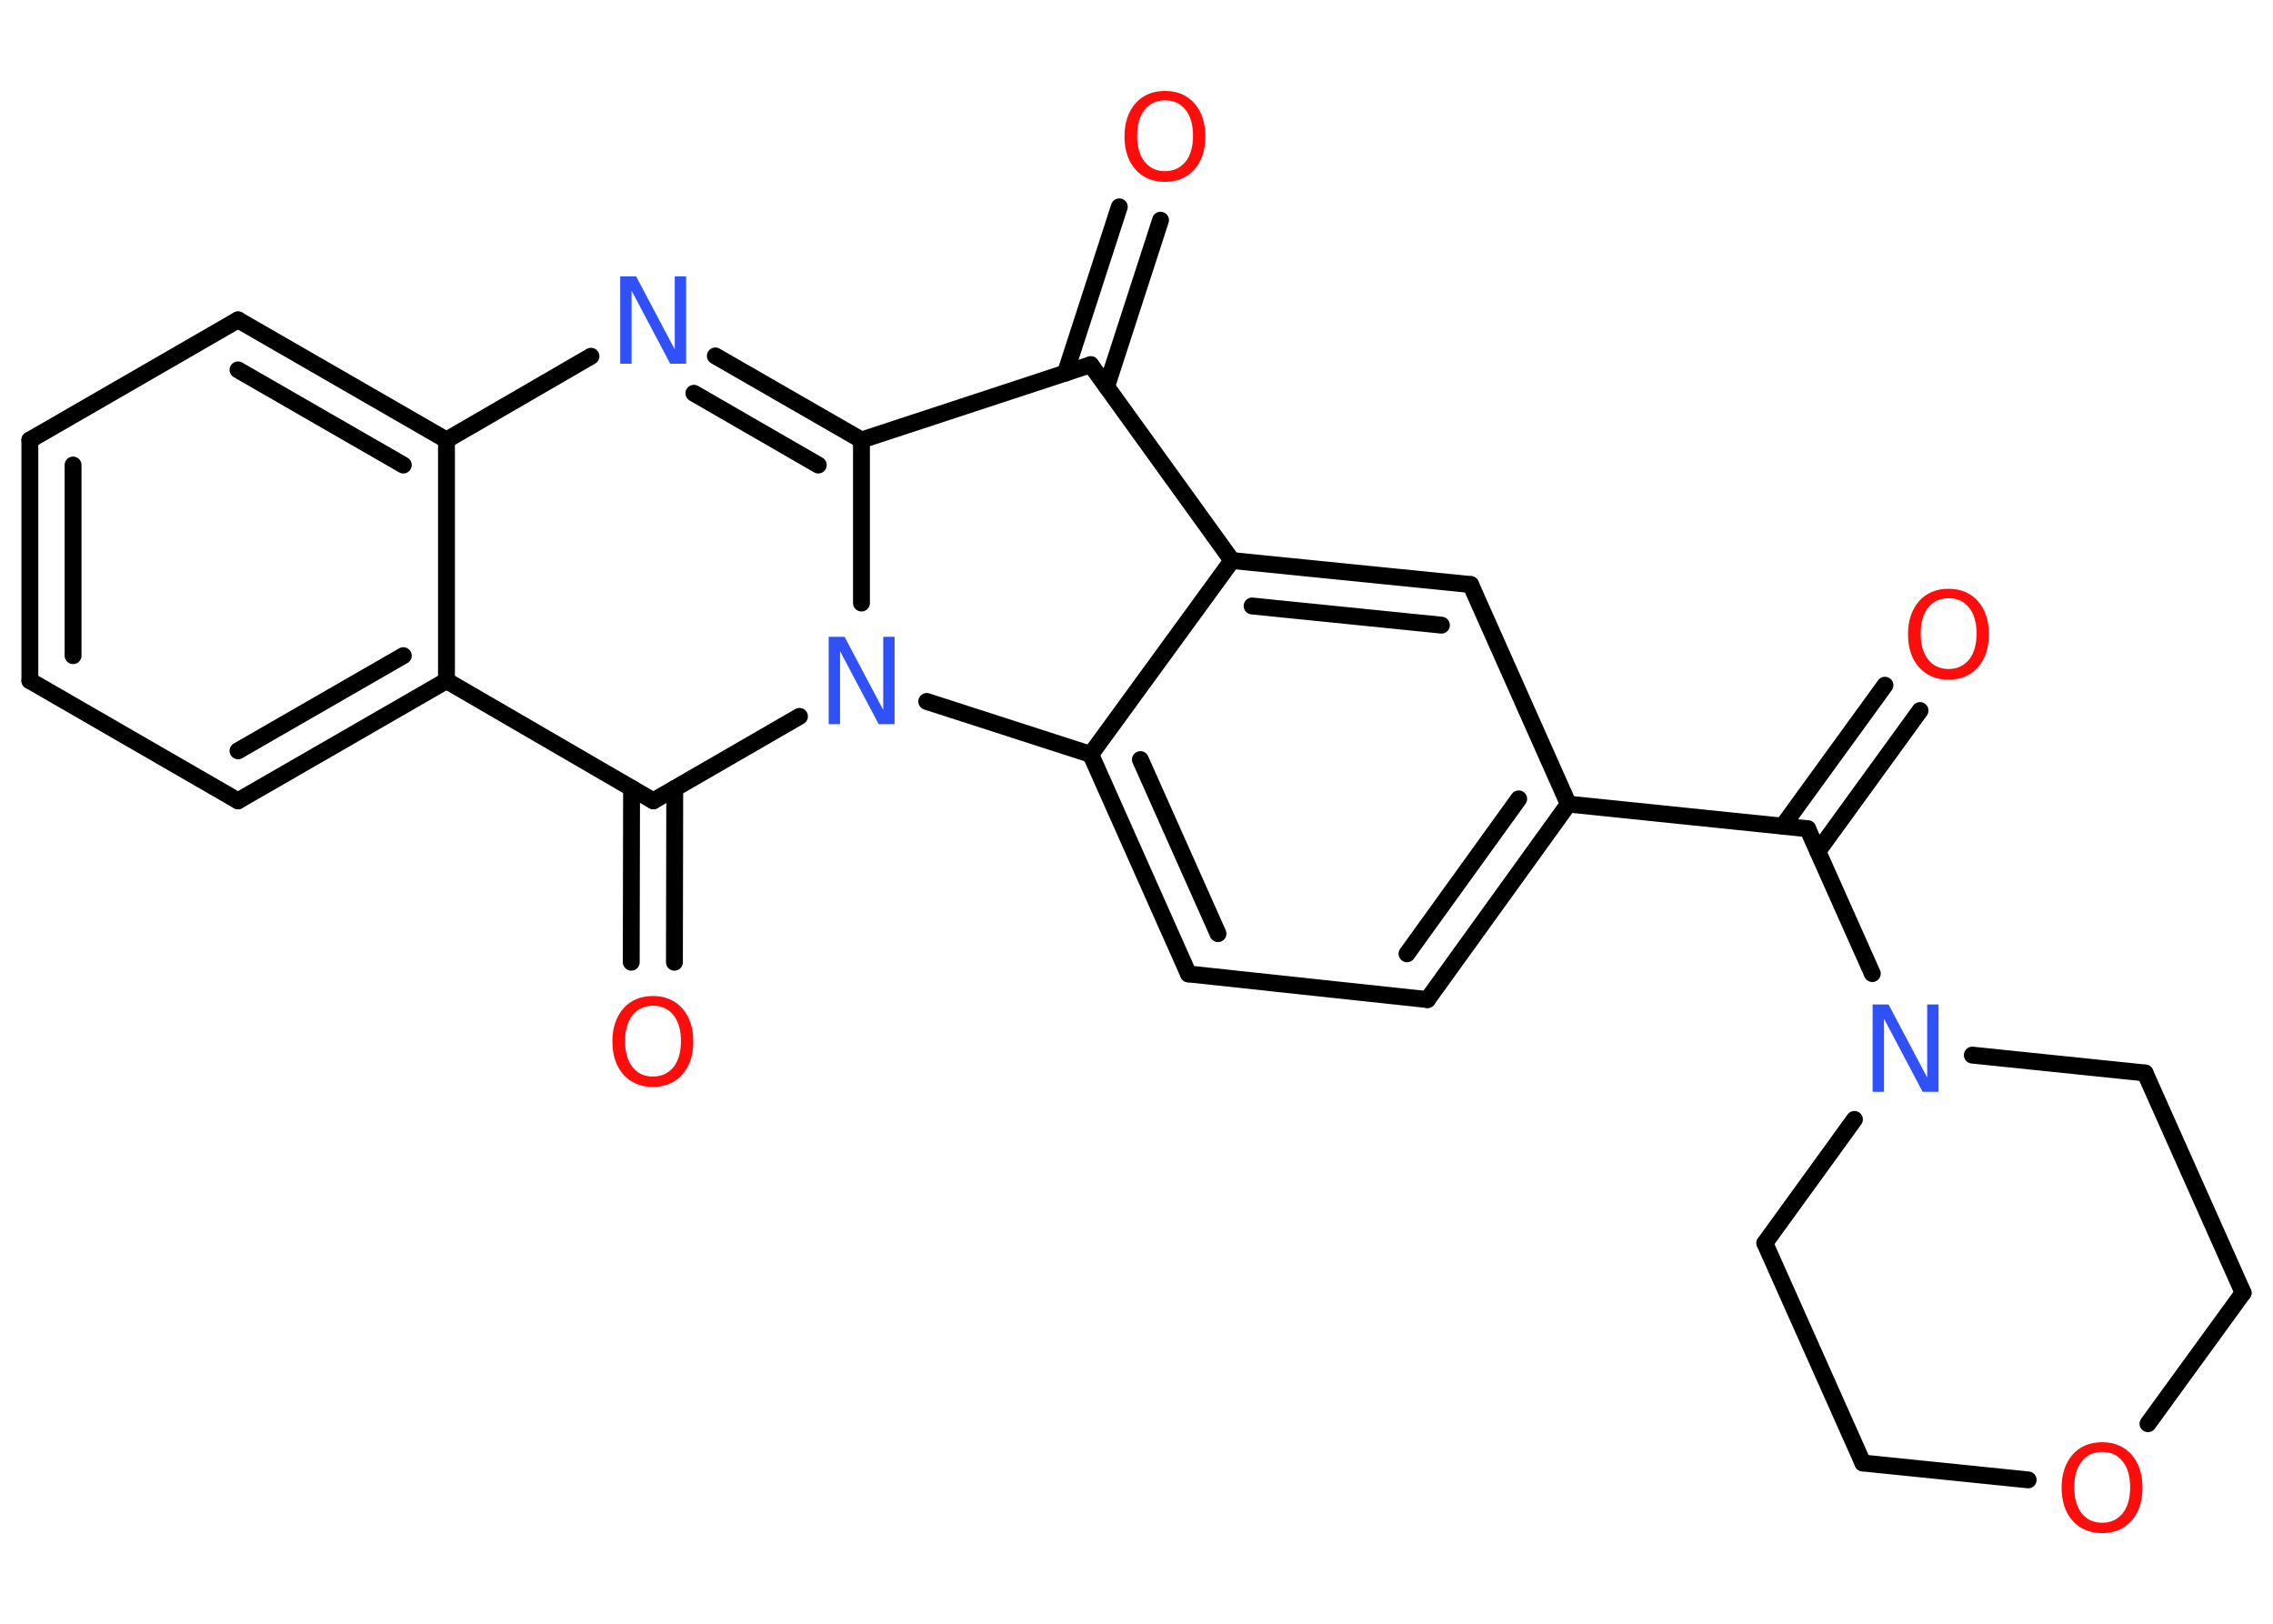 <?xml version='1.0' encoding='UTF-8'?>
<!DOCTYPE svg PUBLIC "-//W3C//DTD SVG 1.1//EN" "http://www.w3.org/Graphics/SVG/1.1/DTD/svg11.dtd">
<svg version='1.2' xmlns='http://www.w3.org/2000/svg' xmlns:xlink='http://www.w3.org/1999/xlink' width='70.0mm' height='50.0mm' viewBox='0 0 70.0 50.0'>
  <desc>Generated by the Chemistry Development Kit (http://github.com/cdk)</desc>
  <g stroke-linecap='round' stroke-linejoin='round' stroke='#000000' stroke-width='.52' fill='#FF0D0D'>
    <rect x='.0' y='.0' width='70.0' height='50.0' fill='#FFFFFF' stroke='none'/>
    <g id='mol1' class='mol'>
      <g id='mol1bnd1' class='bond'>
        <line x1='35.74' y1='6.78' x2='34.08' y2='11.9'/>
        <line x1='34.47' y1='6.37' x2='32.81' y2='11.49'/>
      </g>
      <line id='mol1bnd2' class='bond' x1='33.59' y1='11.23' x2='37.94' y2='17.26'/>
      <g id='mol1bnd3' class='bond'>
        <line x1='45.29' y1='18.0' x2='37.94' y2='17.26'/>
        <line x1='44.39' y1='19.25' x2='38.56' y2='18.66'/>
      </g>
      <line id='mol1bnd4' class='bond' x1='45.29' y1='18.0' x2='48.3' y2='24.76'/>
      <line id='mol1bnd5' class='bond' x1='48.3' y1='24.76' x2='55.67' y2='25.52'/>
      <g id='mol1bnd6' class='bond'>
        <line x1='54.9' y1='25.44' x2='58.05' y2='21.1'/>
        <line x1='55.98' y1='26.22' x2='59.13' y2='21.88'/>
      </g>
      <line id='mol1bnd7' class='bond' x1='55.67' y1='25.52' x2='57.66' y2='29.98'/>
      <line id='mol1bnd8' class='bond' x1='60.74' y1='32.49' x2='66.06' y2='33.04'/>
      <line id='mol1bnd9' class='bond' x1='66.06' y1='33.04' x2='69.08' y2='39.81'/>
      <line id='mol1bnd10' class='bond' x1='69.08' y1='39.81' x2='66.15' y2='43.84'/>
      <line id='mol1bnd11' class='bond' x1='62.46' y1='45.57' x2='57.37' y2='45.05'/>
      <line id='mol1bnd12' class='bond' x1='57.37' y1='45.05' x2='54.35' y2='38.28'/>
      <line id='mol1bnd13' class='bond' x1='57.11' y1='34.47' x2='54.35' y2='38.28'/>
      <g id='mol1bnd14' class='bond'>
        <line x1='43.96' y1='30.78' x2='48.3' y2='24.76'/>
        <line x1='43.33' y1='29.37' x2='46.77' y2='24.6'/>
      </g>
      <line id='mol1bnd15' class='bond' x1='43.96' y1='30.78' x2='36.6' y2='29.99'/>
      <g id='mol1bnd16' class='bond'>
        <line x1='33.59' y1='23.23' x2='36.6' y2='29.99'/>
        <line x1='35.12' y1='23.39' x2='37.51' y2='28.75'/>
      </g>
      <line id='mol1bnd17' class='bond' x1='37.94' y1='17.26' x2='33.59' y2='23.23'/>
      <line id='mol1bnd18' class='bond' x1='33.59' y1='23.23' x2='28.54' y2='21.6'/>
      <line id='mol1bnd19' class='bond' x1='26.53' y1='18.57' x2='26.53' y2='13.55'/>
      <line id='mol1bnd20' class='bond' x1='33.59' y1='11.23' x2='26.53' y2='13.55'/>
      <g id='mol1bnd21' class='bond'>
        <line x1='26.53' y1='13.55' x2='22.03' y2='10.96'/>
        <line x1='25.2' y1='14.32' x2='21.37' y2='12.11'/>
      </g>
      <line id='mol1bnd22' class='bond' x1='18.2' y1='10.97' x2='13.75' y2='13.55'/>
      <g id='mol1bnd23' class='bond'>
        <line x1='13.75' y1='13.55' x2='7.33' y2='9.85'/>
        <line x1='12.42' y1='14.32' x2='7.33' y2='11.39'/>
      </g>
      <line id='mol1bnd24' class='bond' x1='7.33' y1='9.85' x2='.92' y2='13.55'/>
      <g id='mol1bnd25' class='bond'>
        <line x1='.92' y1='13.55' x2='.92' y2='20.96'/>
        <line x1='2.25' y1='14.32' x2='2.25' y2='20.19'/>
      </g>
      <line id='mol1bnd26' class='bond' x1='.92' y1='20.96' x2='7.33' y2='24.66'/>
      <g id='mol1bnd27' class='bond'>
        <line x1='7.33' y1='24.66' x2='13.75' y2='20.96'/>
        <line x1='7.33' y1='23.12' x2='12.42' y2='20.19'/>
      </g>
      <line id='mol1bnd28' class='bond' x1='13.75' y1='13.55' x2='13.75' y2='20.96'/>
      <line id='mol1bnd29' class='bond' x1='13.75' y1='20.96' x2='20.12' y2='24.66'/>
      <line id='mol1bnd30' class='bond' x1='24.62' y1='22.06' x2='20.12' y2='24.66'/>
      <g id='mol1bnd31' class='bond'>
        <line x1='20.78' y1='24.28' x2='20.77' y2='29.63'/>
        <line x1='19.45' y1='24.27' x2='19.44' y2='29.63'/>
      </g>
      <path id='mol1atm1' class='atom' d='M35.88 3.09q-.4 .0 -.63 .29q-.23 .29 -.23 .8q.0 .51 .23 .8q.23 .29 .63 .29q.39 .0 .63 -.29q.23 -.29 .23 -.8q.0 -.51 -.23 -.8q-.23 -.29 -.63 -.29zM35.88 2.8q.56 .0 .9 .38q.34 .38 .34 1.02q.0 .64 -.34 1.02q-.34 .38 -.9 .38q-.57 .0 -.91 -.38q-.34 -.38 -.34 -1.02q.0 -.63 .34 -1.02q.34 -.38 .91 -.38z' stroke='none'/>
      <path id='mol1atm7' class='atom' d='M60.01 18.42q-.4 .0 -.63 .29q-.23 .29 -.23 .8q.0 .51 .23 .8q.23 .29 .63 .29q.39 .0 .63 -.29q.23 -.29 .23 -.8q.0 -.51 -.23 -.8q-.23 -.29 -.63 -.29zM60.01 18.13q.56 .0 .9 .38q.34 .38 .34 1.02q.0 .64 -.34 1.02q-.34 .38 -.9 .38q-.57 .0 -.91 -.38q-.34 -.38 -.34 -1.02q.0 -.63 .34 -1.02q.34 -.38 .91 -.38z' stroke='none'/>
      <path id='mol1atm8' class='atom' d='M57.67 30.93h.49l1.19 2.25v-2.25h.35v2.69h-.49l-1.19 -2.25v2.25h-.35v-2.69z' stroke='none' fill='#3050F8'/>
      <path id='mol1atm11' class='atom' d='M64.74 44.71q-.4 .0 -.63 .29q-.23 .29 -.23 .8q.0 .51 .23 .8q.23 .29 .63 .29q.39 .0 .63 -.29q.23 -.29 .23 -.8q.0 -.51 -.23 -.8q-.23 -.29 -.63 -.29zM64.74 44.41q.56 .0 .9 .38q.34 .38 .34 1.02q.0 .64 -.34 1.02q-.34 .38 -.9 .38q-.57 .0 -.91 -.38q-.34 -.38 -.34 -1.02q.0 -.63 .34 -1.02q.34 -.38 .91 -.38z' stroke='none'/>
      <path id='mol1atm17' class='atom' d='M25.52 19.61h.49l1.19 2.25v-2.25h.35v2.69h-.49l-1.19 -2.25v2.25h-.35v-2.69z' stroke='none' fill='#3050F8'/>
      <path id='mol1atm19' class='atom' d='M19.1 8.51h.49l1.19 2.25v-2.25h.35v2.69h-.49l-1.19 -2.25v2.25h-.35v-2.69z' stroke='none' fill='#3050F8'/>
      <path id='mol1atm27' class='atom' d='M20.11 30.97q-.4 .0 -.63 .29q-.23 .29 -.23 .8q.0 .51 .23 .8q.23 .29 .63 .29q.39 .0 .63 -.29q.23 -.29 .23 -.8q.0 -.51 -.23 -.8q-.23 -.29 -.63 -.29zM20.11 30.67q.56 .0 .9 .38q.34 .38 .34 1.02q.0 .64 -.34 1.02q-.34 .38 -.9 .38q-.57 .0 -.91 -.38q-.34 -.38 -.34 -1.02q.0 -.63 .34 -1.02q.34 -.38 .91 -.38z' stroke='none'/>
    </g>
  </g>
</svg>
